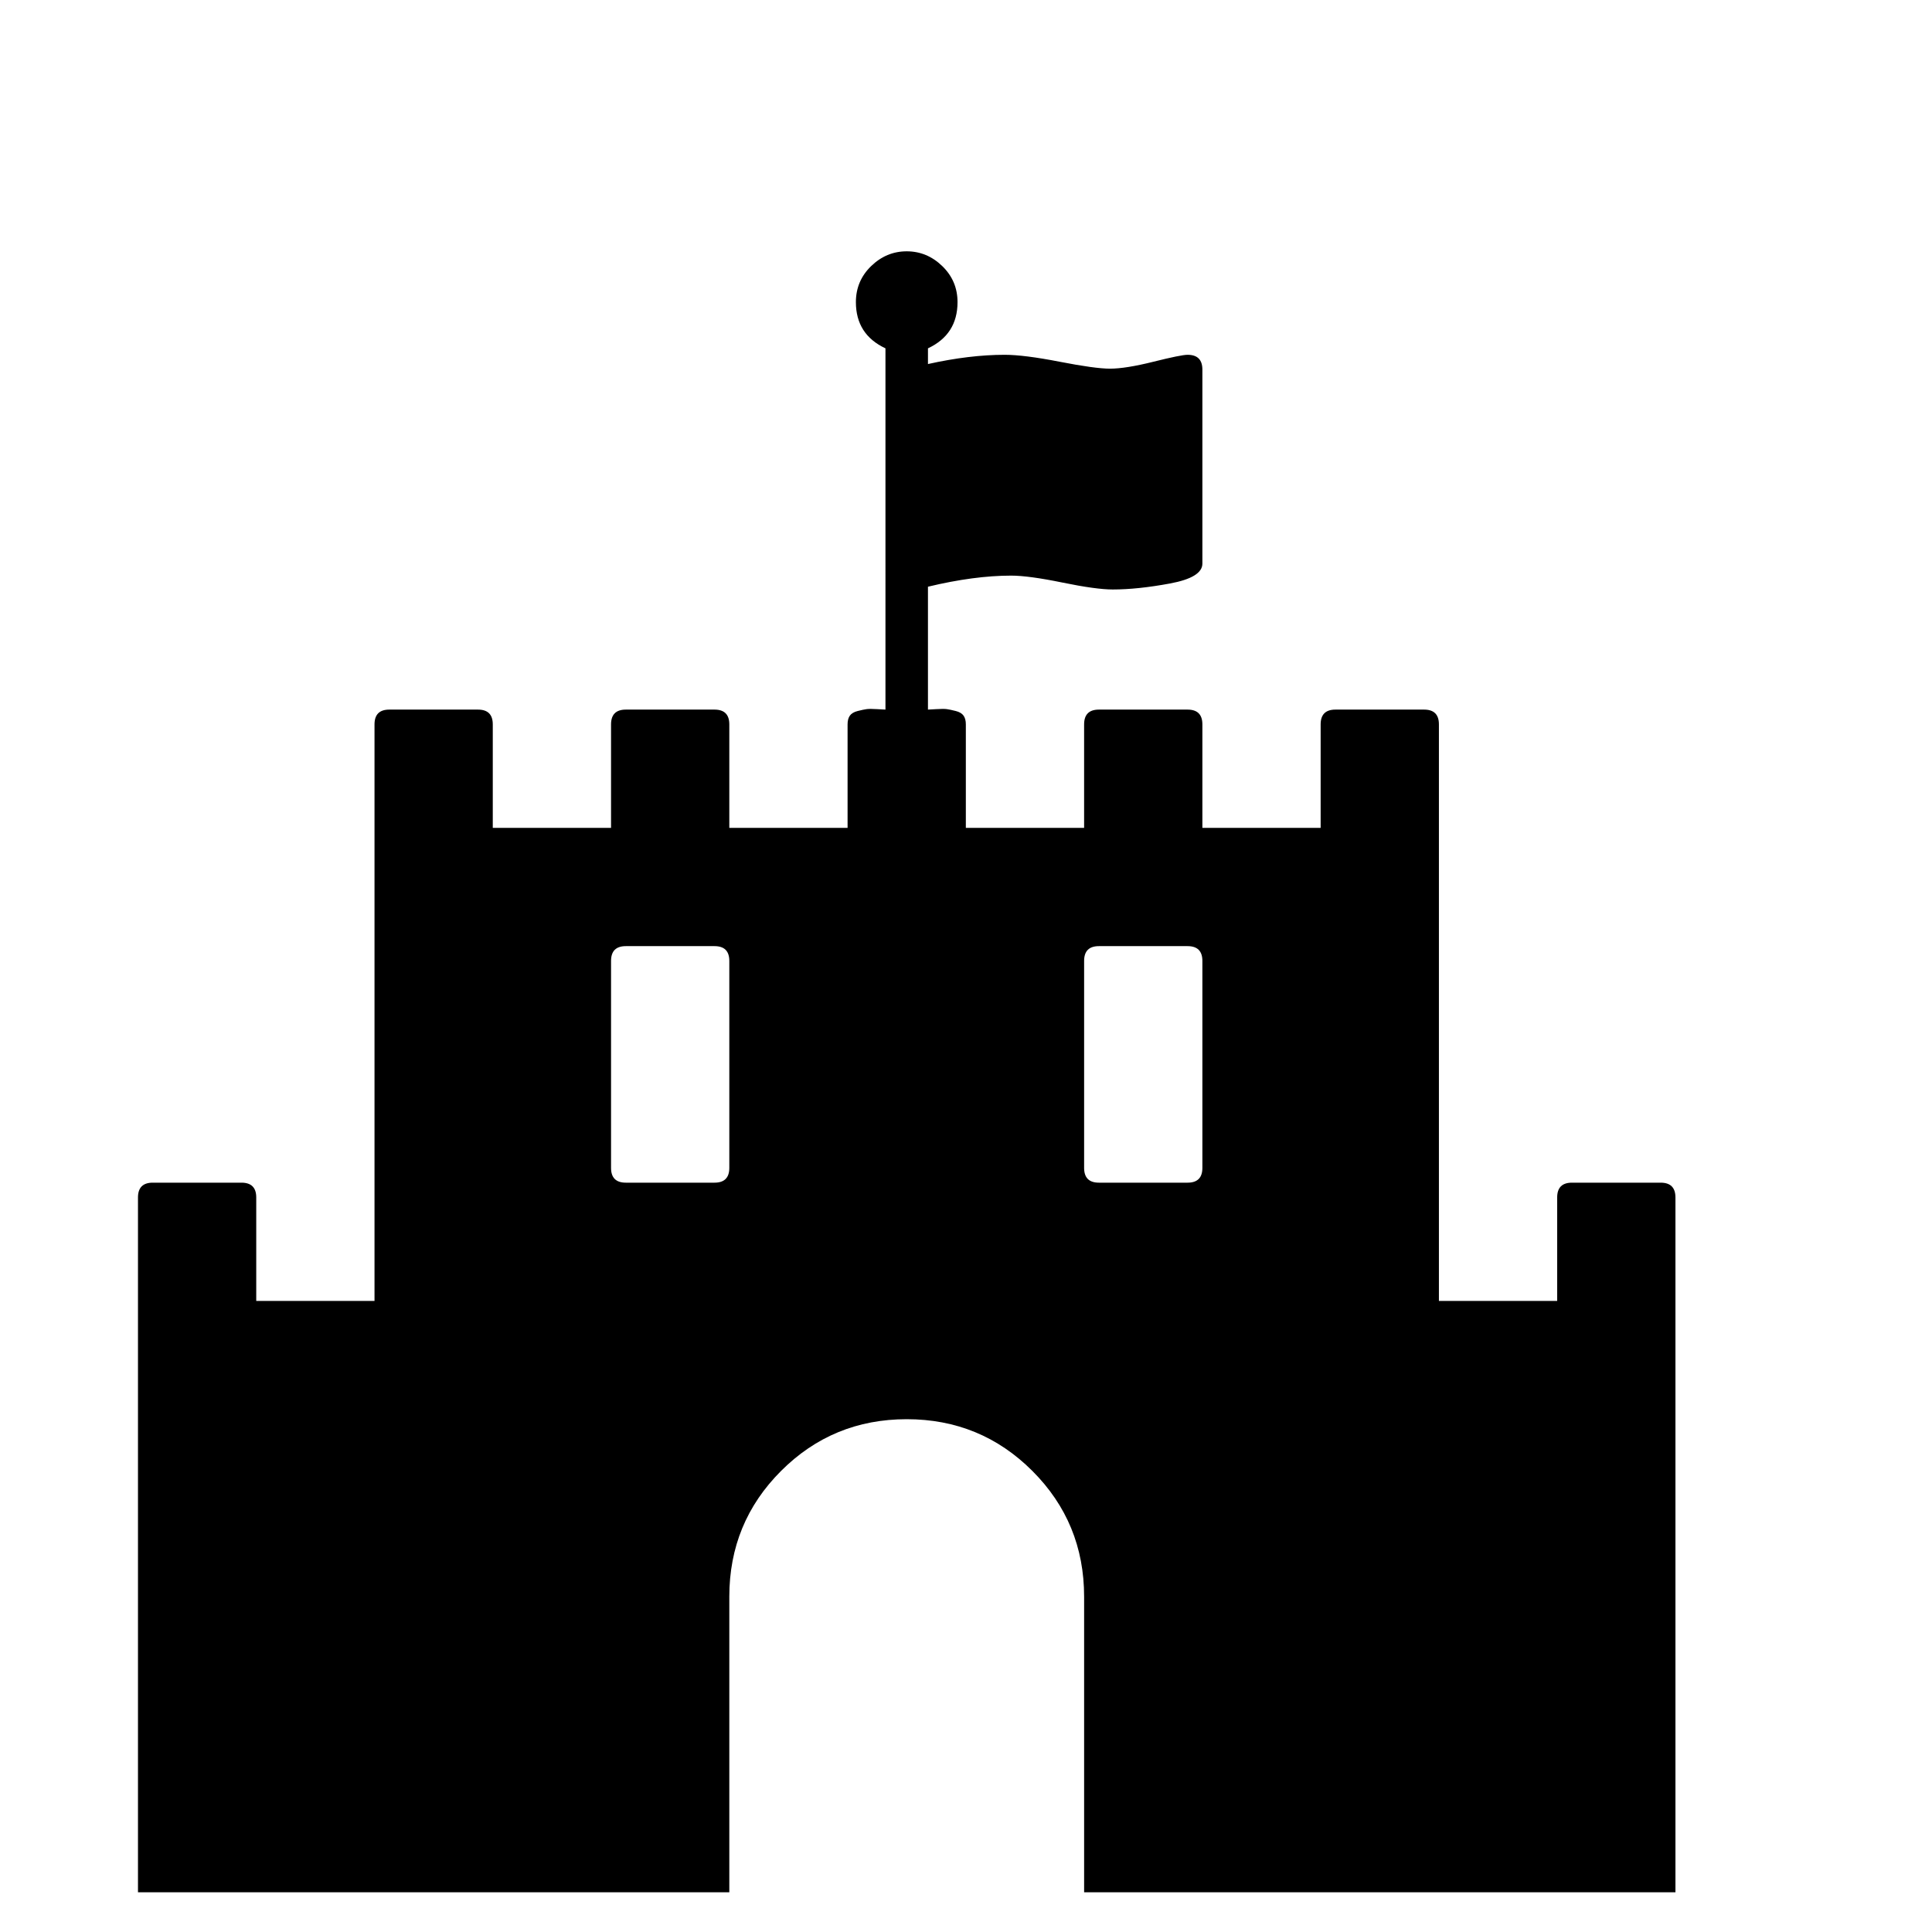 <svg viewBox="0 0 2091 2091" xmlns="http://www.w3.org/2000/svg"><path d="M789.333 1264v-224q0-16-16-16h-96q-16 0-16 16v224q0 16 16 16h96q16 0 16-16zm512 0v-224q0-16-16-16h-96q-16 0-16 16v224q0 16 16 16h96q16 0 16-16zm512 32v752h-640v-320q0-80-56-136t-136-56-136 56-56 136v320h-640v-752q0-16 16-16h96q16 0 16 16v112h128V784q0-16 16-16h96q16 0 16 16v112h128V784q0-16 16-16h96q16 0 16 16v112h128V784q0-6 2.5-9.5t8.5-5 9.5-2 11.5 0 9 .5V377q-32-15-32-50 0-23 16.5-39t38.5-16 38.5 16 16.5 39q0 35-32 50v17q45-10 83-10 21 0 59.5 7.5t54.5 7.5q17 0 47-7.5t37-7.5q16 0 16 16v210q0 15-35 21.5t-62 6.5q-18 0-54.5-7.5t-55.5-7.5q-40 0-90 12v133q1 0 9-.5t11.5 0 9.5 2 8.5 5 2.5 9.5v112h128V784q0-16 16-16h96q16 0 16 16v112h128V784q0-16 16-16h96q16 0 16 16v624h128v-112q0-16 16-16h96q16 0 16 16z"/></svg>